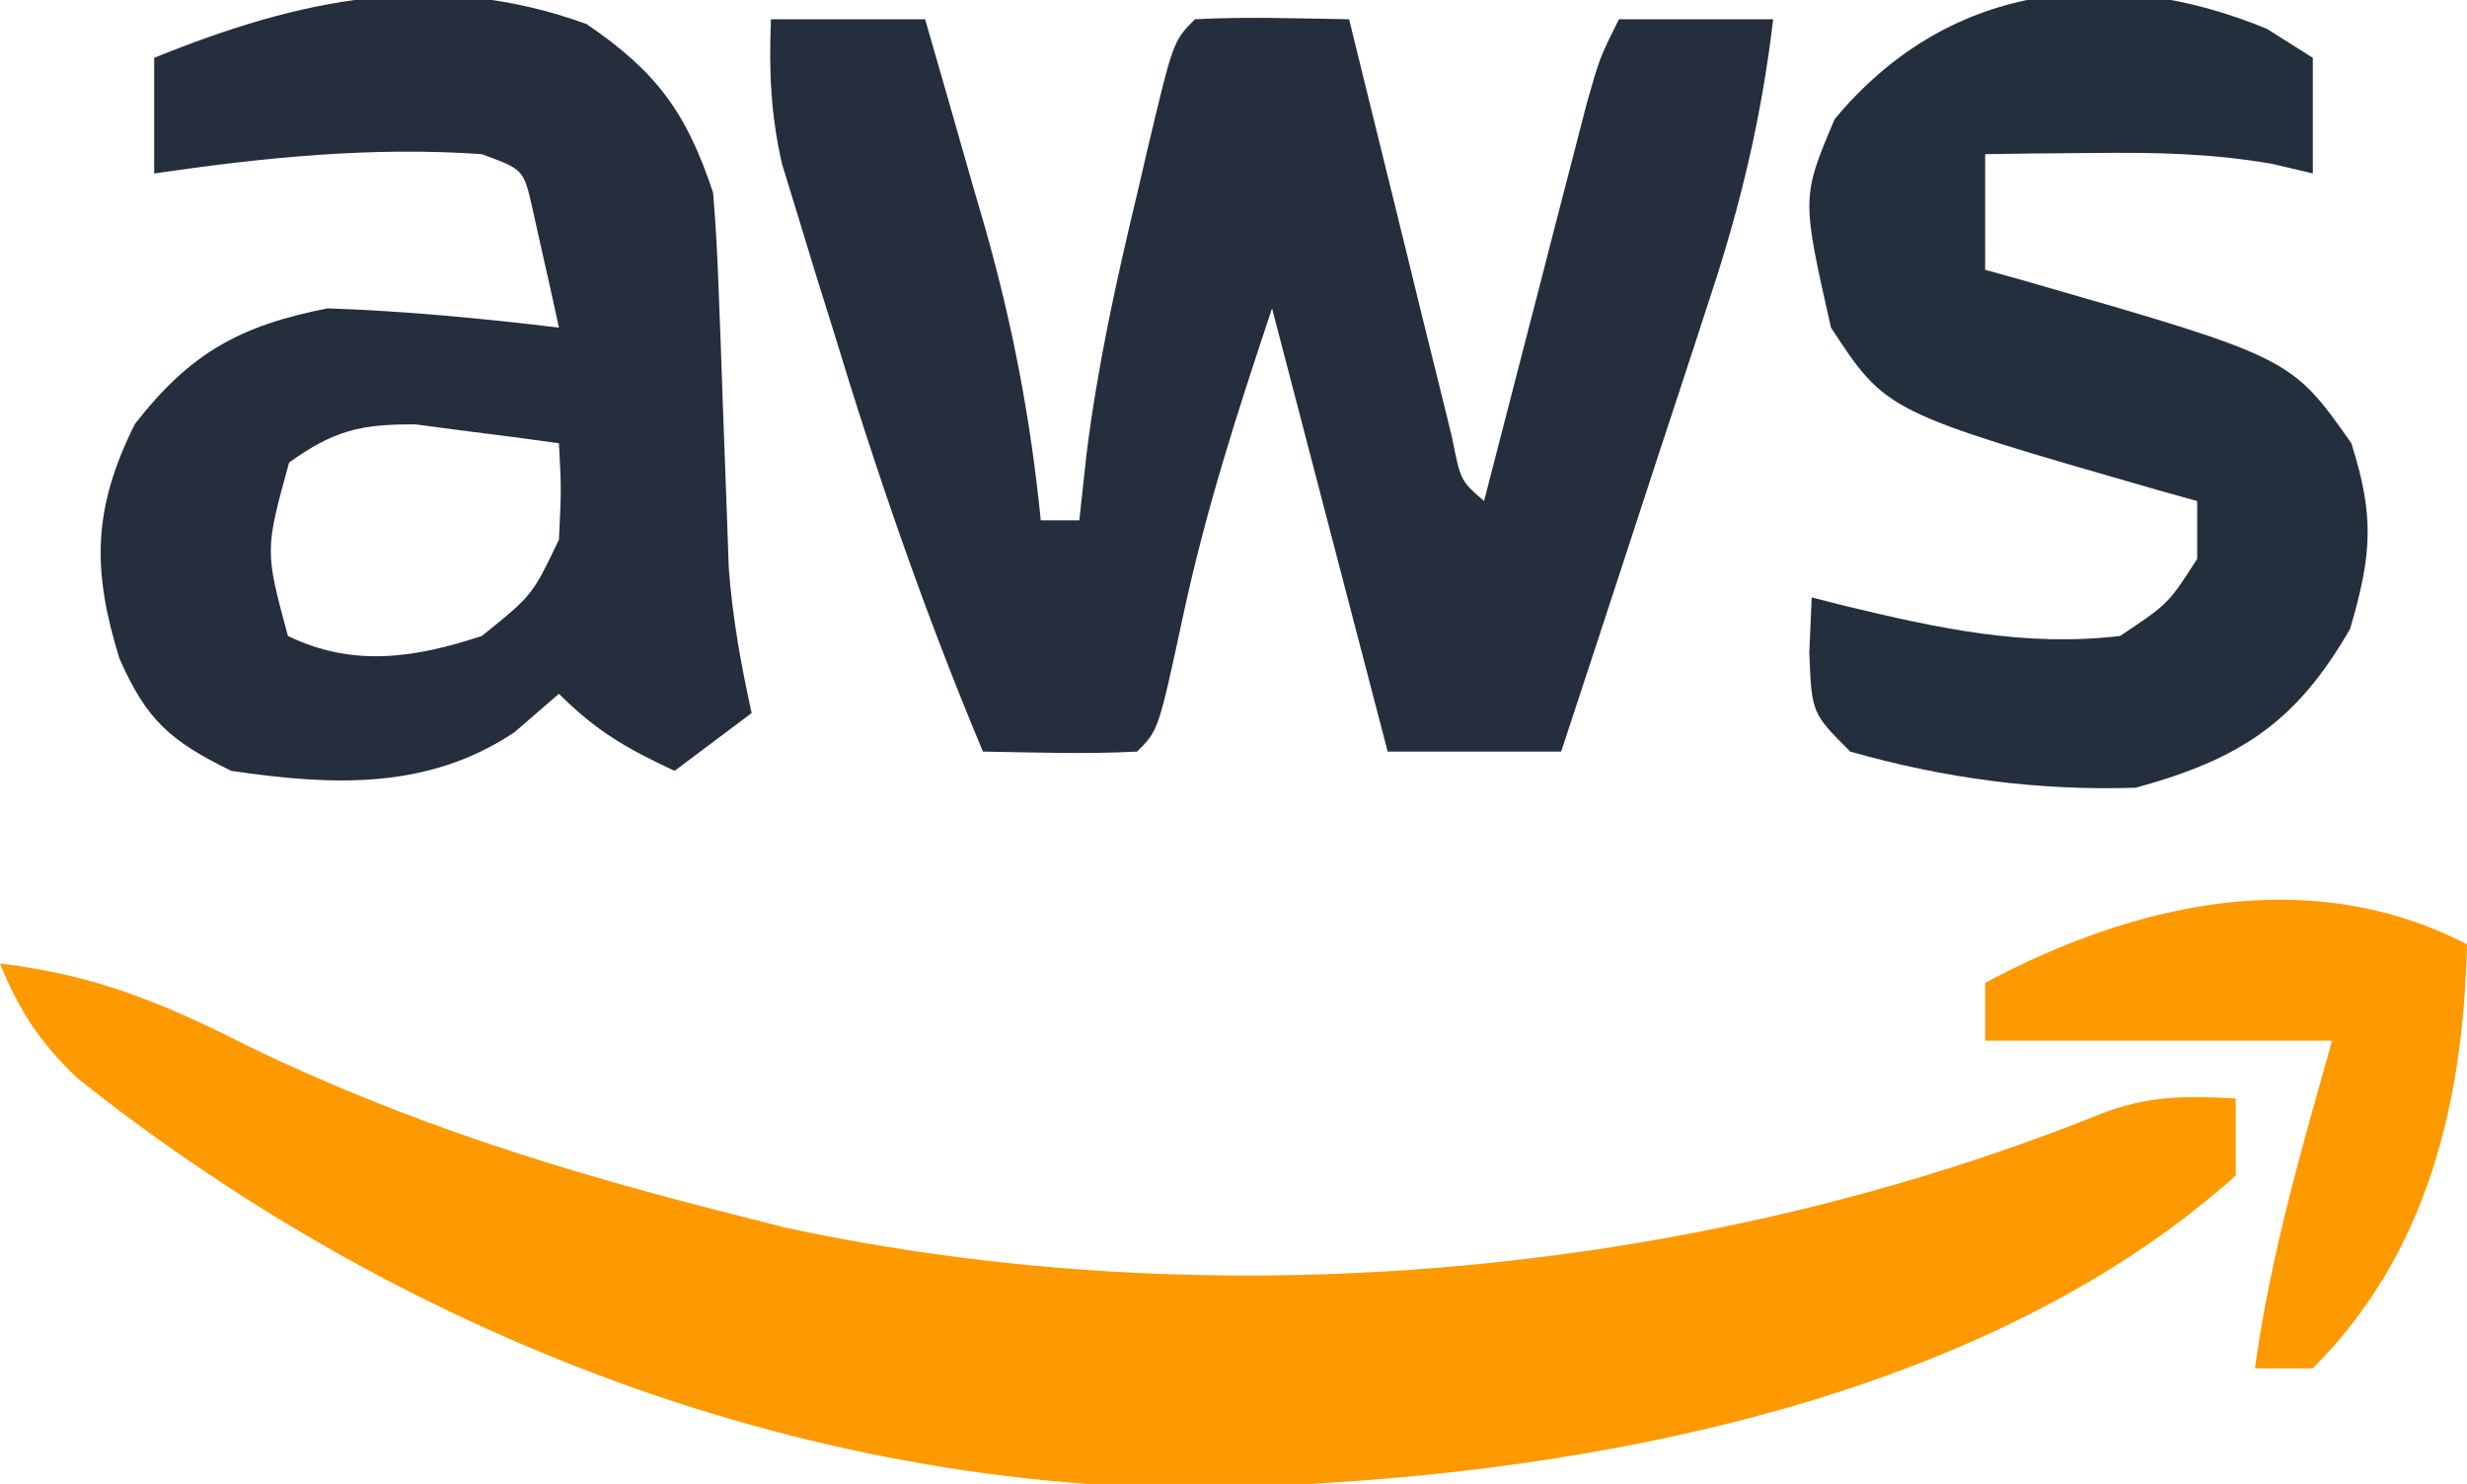 <?xml version="1.0" encoding="UTF-8"?>
<svg version="1.1" xmlns="http://www.w3.org/2000/svg" width="128" height="77">
<path d="M0 0 C2.64 0 5.28 0 8 0 C8.82 2.831 9.631 5.665 10.438 8.5 C10.668 9.291 10.898 10.083 11.135 10.898 C12.56 15.94 13.48 20.785 14 26 C14.66 26 15.32 26 16 26 C16.124 24.864 16.247 23.729 16.375 22.559 C16.948 17.979 17.921 13.546 19 9.062 C19.178 8.296 19.356 7.53 19.539 6.74 C20.871 1.129 20.871 1.129 22 0 C24.671 -0.141 27.324 -0.042 30 0 C30.265 1.083 30.265 1.083 30.535 2.187 C31.332 5.438 32.135 8.688 32.938 11.938 C33.354 13.642 33.354 13.642 33.779 15.381 C34.047 16.46 34.314 17.54 34.59 18.652 C34.959 20.153 34.959 20.153 35.336 21.683 C35.781 23.943 35.781 23.943 37 25 C37.177 24.314 37.353 23.627 37.535 22.92 C38.333 19.821 39.135 16.723 39.938 13.625 C40.215 12.545 40.493 11.465 40.779 10.352 C41.181 8.805 41.181 8.805 41.59 7.227 C41.836 6.273 42.082 5.32 42.336 4.338 C43 2 43 2 44 0 C46.64 0 49.28 0 52 0 C51.408 5.031 50.316 9.653 48.715 14.465 C48.494 15.143 48.274 15.821 48.047 16.52 C47.349 18.661 46.643 20.799 45.938 22.938 C45.46 24.399 44.983 25.861 44.506 27.322 C43.343 30.884 42.174 34.442 41 38 C38.03 38 35.06 38 32 38 C30.02 30.41 28.04 22.82 26 15 C24.167 20.5 22.571 25.426 21.375 31 C20.106 36.894 20.106 36.894 19 38 C16.329 38.141 13.676 38.042 11 38 C7.998 30.842 5.501 23.613 3.25 16.188 C2.934 15.178 2.618 14.168 2.293 13.127 C1.995 12.15 1.697 11.174 1.391 10.168 C1.123 9.294 0.855 8.42 0.579 7.52 C-0.017 4.928 -0.106 2.65 0 0 Z " fill="#242E3D" transform="translate(40,1)"/>
<path d="M0 0 C4.861 0.561 8.463 2.044 12.812 4.25 C20.938 8.212 29.249 10.797 38 13 C38.929 13.236 39.859 13.472 40.816 13.715 C62.998 18.471 87.819 16.282 108.867 7.852 C111.363 6.855 113.337 6.848 116 7 C116 8.32 116 9.64 116 11 C103.543 22.159 84.221 26.1 68 27 C67.285 27.053 66.569 27.106 65.832 27.16 C43.41 28.048 21.356 19.762 3.996 5.93 C2.035 4.034 1.029 2.503 0 0 Z " fill="#FF9900" transform="translate(0,50)"/>
<path d="M0 0 C3.65 2.493 5.172 4.58 6.562 8.75 C6.699 10.39 6.787 12.035 6.844 13.68 C6.9 15.12 6.9 15.12 6.957 16.59 C7.009 18.092 7.009 18.092 7.062 19.625 C7.132 21.602 7.205 23.578 7.281 25.555 C7.312 26.431 7.342 27.307 7.373 28.21 C7.566 30.792 8.003 33.225 8.562 35.75 C7.242 36.74 5.923 37.73 4.562 38.75 C2.094 37.598 0.515 36.702 -1.438 34.75 C-2.201 35.41 -2.964 36.07 -3.75 36.75 C-8.27 39.763 -13.217 39.514 -18.438 38.75 C-21.595 37.204 -22.837 36.121 -24.242 32.914 C-25.664 28.333 -25.634 25.143 -23.438 20.75 C-20.578 17.073 -17.995 15.645 -13.438 14.75 C-9.412 14.889 -5.436 15.271 -1.438 15.75 C-1.719 14.435 -2.013 13.123 -2.312 11.812 C-2.475 11.082 -2.637 10.351 -2.805 9.598 C-3.267 7.543 -3.267 7.543 -5.438 6.75 C-11.166 6.346 -16.774 6.926 -22.438 7.75 C-22.438 5.77 -22.438 3.79 -22.438 1.75 C-14.909 -1.305 -7.827 -2.846 0 0 Z M-15.438 22.75 C-16.694 27.315 -16.694 27.315 -15.5 31.75 C-12.111 33.393 -8.898 32.892 -5.438 31.75 C-2.818 29.643 -2.818 29.643 -1.438 26.75 C-1.312 24.135 -1.312 24.135 -1.438 21.75 C-3.019 21.527 -4.603 21.322 -6.188 21.125 C-7.069 21.009 -7.951 20.893 -8.859 20.773 C-11.726 20.747 -13.113 21.087 -15.438 22.75 Z " fill="#242E3D" transform="translate(30.438,1.25)"/>
<path d="M0 0 C0.784 0.495 1.567 0.99 2.375 1.5 C2.375 3.48 2.375 5.46 2.375 7.5 C1.68 7.336 0.985 7.173 0.27 7.004 C-2.86 6.459 -5.763 6.403 -8.938 6.438 C-10.006 6.447 -11.075 6.456 -12.176 6.465 C-12.984 6.476 -13.792 6.488 -14.625 6.5 C-14.625 8.48 -14.625 10.46 -14.625 12.5 C-13.973 12.682 -13.32 12.864 -12.648 13.051 C1.24 17.045 1.24 17.045 4.375 21.5 C5.582 25.294 5.44 27.278 4.312 31.125 C1.508 36.01 -1.422 37.895 -6.812 39.375 C-11.891 39.541 -16.732 38.888 -21.625 37.5 C-23.625 35.5 -23.625 35.5 -23.75 32.375 C-23.709 31.426 -23.668 30.477 -23.625 29.5 C-23.057 29.644 -22.488 29.789 -21.902 29.938 C-17.085 31.096 -12.603 32.086 -7.625 31.5 C-5.122 29.832 -5.122 29.832 -3.625 27.5 C-3.625 26.51 -3.625 25.52 -3.625 24.5 C-4.277 24.318 -4.93 24.136 -5.602 23.949 C-19.757 19.878 -19.757 19.878 -22.625 15.5 C-24.15 8.744 -24.15 8.744 -22.438 4.688 C-16.631 -2.32 -8.237 -3.409 0 0 Z " fill="#242F3D" transform="translate(117.625,1.5)"/>
<path d="M0 0 C-0.192 8.19 -2.03 16.03 -8 22 C-8.99 22 -9.98 22 -11 22 C-10.213 16.177 -8.584 10.648 -7 5 C-12.94 5 -18.88 5 -25 5 C-25 4.01 -25 3.02 -25 2 C-17.274 -2.132 -8.191 -4.227 0 0 Z " fill="#FF9900" transform="translate(128,49)"/>
</svg>
